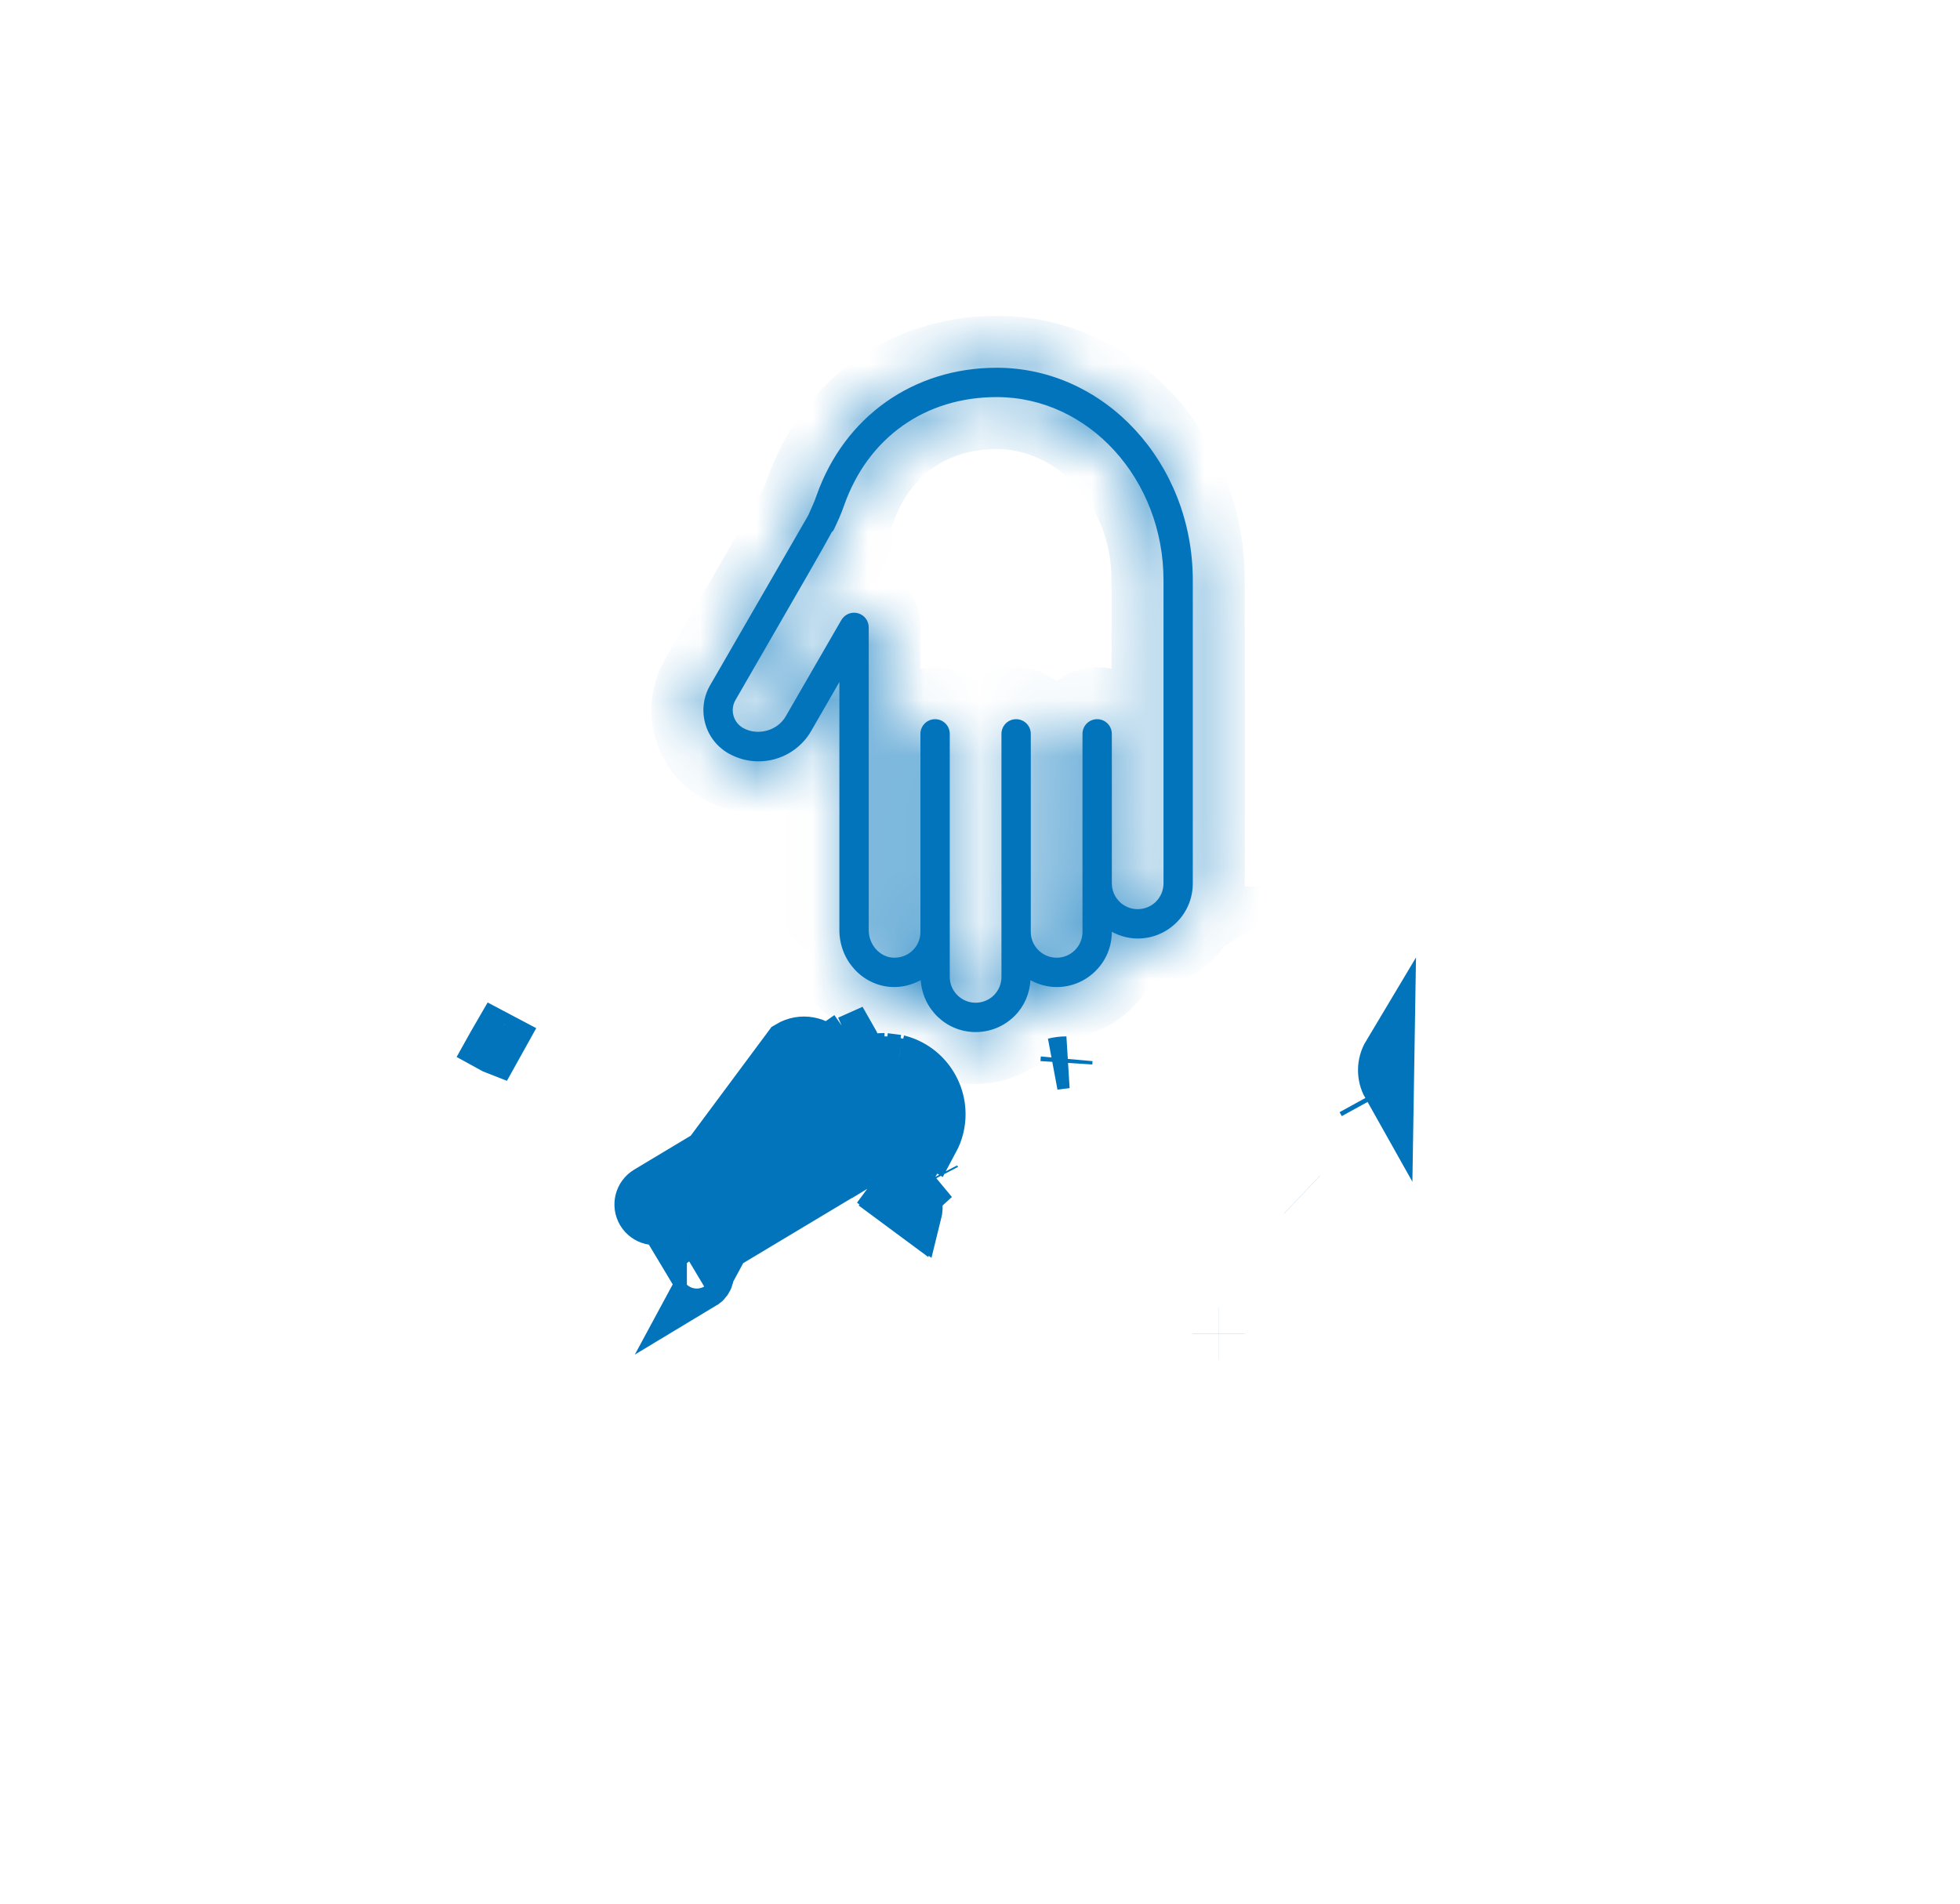 <svg width="35" height="34" viewBox="0 0 35 34" fill="none" xmlns="http://www.w3.org/2000/svg">
<mask id="path-1-inside-1_334_4037" fill="white">
<path d="M20.315 16.762C20.148 16.762 19.992 16.716 19.854 16.642V16.643C19.854 16.907 19.751 17.155 19.565 17.34C19.379 17.526 19.132 17.629 18.869 17.629C18.698 17.629 18.541 17.582 18.401 17.506C18.387 17.747 18.291 17.972 18.119 18.144C17.933 18.33 17.685 18.433 17.422 18.433C16.898 18.433 16.473 18.021 16.442 17.505C16.28 17.593 16.097 17.639 15.908 17.627C15.393 17.593 14.989 17.148 14.989 16.613V12.181L14.485 13.056C14.293 13.39 13.933 13.598 13.545 13.598C13.357 13.598 13.17 13.548 13.005 13.454C12.799 13.334 12.652 13.143 12.591 12.914C12.53 12.685 12.562 12.445 12.68 12.24C12.681 12.24 14.332 9.381 14.432 9.206C14.444 9.179 14.478 9.103 14.507 9.037C14.535 8.975 14.559 8.911 14.582 8.847C15.079 7.441 16.312 6.568 17.799 6.568C19.73 6.568 21.3 8.271 21.3 10.365L21.3 15.776C21.3 16.04 21.198 16.287 21.012 16.473C20.826 16.659 20.579 16.762 20.315 16.762L20.315 16.762ZM17.799 7.092C16.521 7.092 15.503 7.813 15.075 9.022C15.048 9.099 15.019 9.175 14.986 9.25C14.889 9.467 14.889 9.467 14.862 9.498L14.858 9.495C14.724 9.749 14.323 10.443 13.134 12.502C13.085 12.586 13.072 12.685 13.097 12.778C13.122 12.872 13.183 12.951 13.266 13C13.527 13.149 13.883 13.053 14.031 12.794L15.024 11.074C15.084 10.972 15.204 10.921 15.319 10.952C15.434 10.983 15.513 11.087 15.513 11.205V16.613C15.513 16.869 15.706 17.089 15.942 17.104C16.079 17.111 16.206 17.066 16.302 16.97C16.389 16.883 16.436 16.768 16.436 16.644V13.107C16.436 12.962 16.554 12.845 16.698 12.845C16.843 12.845 16.96 12.962 16.96 13.107L16.96 17.448C16.96 17.702 17.167 17.909 17.422 17.909C17.545 17.909 17.661 17.861 17.748 17.775C17.835 17.688 17.883 17.571 17.883 17.448V13.107C17.883 12.962 18 12.845 18.145 12.845C18.29 12.845 18.407 12.962 18.407 13.107L18.407 16.603V16.644C18.407 16.898 18.614 17.105 18.869 17.105C18.992 17.105 19.108 17.057 19.195 16.97C19.282 16.883 19.33 16.767 19.33 16.644V13.107C19.33 12.962 19.447 12.845 19.592 12.845C19.737 12.845 19.854 12.962 19.854 13.107L19.854 15.776C19.854 16.031 20.061 16.238 20.315 16.238C20.439 16.238 20.555 16.19 20.642 16.104C20.729 16.016 20.777 15.9 20.777 15.776L20.777 10.365C20.777 8.56 19.441 7.092 17.799 7.092L17.799 7.092Z"/>
</mask>
<path d="M20.315 16.762C20.148 16.762 19.992 16.716 19.854 16.642V16.643C19.854 16.907 19.751 17.155 19.565 17.34C19.379 17.526 19.132 17.629 18.869 17.629C18.698 17.629 18.541 17.582 18.401 17.506C18.387 17.747 18.291 17.972 18.119 18.144C17.933 18.33 17.685 18.433 17.422 18.433C16.898 18.433 16.473 18.021 16.442 17.505C16.28 17.593 16.097 17.639 15.908 17.627C15.393 17.593 14.989 17.148 14.989 16.613V12.181L14.485 13.056C14.293 13.39 13.933 13.598 13.545 13.598C13.357 13.598 13.17 13.548 13.005 13.454C12.799 13.334 12.652 13.143 12.591 12.914C12.53 12.685 12.562 12.445 12.68 12.24C12.681 12.24 14.332 9.381 14.432 9.206C14.444 9.179 14.478 9.103 14.507 9.037C14.535 8.975 14.559 8.911 14.582 8.847C15.079 7.441 16.312 6.568 17.799 6.568C19.73 6.568 21.3 8.271 21.3 10.365L21.3 15.776C21.3 16.04 21.198 16.287 21.012 16.473C20.826 16.659 20.579 16.762 20.315 16.762L20.315 16.762ZM17.799 7.092C16.521 7.092 15.503 7.813 15.075 9.022C15.048 9.099 15.019 9.175 14.986 9.25C14.889 9.467 14.889 9.467 14.862 9.498L14.858 9.495C14.724 9.749 14.323 10.443 13.134 12.502C13.085 12.586 13.072 12.685 13.097 12.778C13.122 12.872 13.183 12.951 13.266 13C13.527 13.149 13.883 13.053 14.031 12.794L15.024 11.074C15.084 10.972 15.204 10.921 15.319 10.952C15.434 10.983 15.513 11.087 15.513 11.205V16.613C15.513 16.869 15.706 17.089 15.942 17.104C16.079 17.111 16.206 17.066 16.302 16.97C16.389 16.883 16.436 16.768 16.436 16.644V13.107C16.436 12.962 16.554 12.845 16.698 12.845C16.843 12.845 16.96 12.962 16.96 13.107L16.96 17.448C16.96 17.702 17.167 17.909 17.422 17.909C17.545 17.909 17.661 17.861 17.748 17.775C17.835 17.688 17.883 17.571 17.883 17.448V13.107C17.883 12.962 18 12.845 18.145 12.845C18.29 12.845 18.407 12.962 18.407 13.107L18.407 16.603V16.644C18.407 16.898 18.614 17.105 18.869 17.105C18.992 17.105 19.108 17.057 19.195 16.97C19.282 16.883 19.33 16.767 19.33 16.644V13.107C19.33 12.962 19.447 12.845 19.592 12.845C19.737 12.845 19.854 12.962 19.854 13.107L19.854 15.776C19.854 16.031 20.061 16.238 20.315 16.238C20.439 16.238 20.555 16.19 20.642 16.104C20.729 16.016 20.777 15.9 20.777 15.776L20.777 10.365C20.777 8.56 19.441 7.092 17.799 7.092L17.799 7.092Z" fill="#0274BC"/>
<path d="M20.315 16.762V15.834H23.594L20.802 17.552L20.315 16.762ZM19.854 16.642H18.926V15.091L20.292 15.824L19.854 16.642ZM19.565 17.34L18.909 16.684L18.91 16.683L19.565 17.34ZM18.401 17.506L17.475 17.451L17.56 15.991L18.845 16.69L18.401 17.506ZM18.119 18.144L18.775 18.8L18.775 18.801L18.119 18.144ZM16.442 17.505L16.001 16.689L17.282 15.996L17.369 17.45L16.442 17.505ZM15.908 17.627L15.848 18.553L15.847 18.553L15.908 17.627ZM14.989 12.181L14.186 11.718L15.918 8.717V12.181H14.989ZM14.485 13.056L13.68 12.593L13.681 12.592L14.485 13.056ZM13.005 13.454L12.544 14.259L12.54 14.257L13.005 13.454ZM12.591 12.914L13.488 12.674L13.488 12.675L12.591 12.914ZM12.68 12.24L11.877 11.775L12.145 11.312H12.68V12.24ZM14.432 9.206L15.277 9.589L15.259 9.629L15.237 9.667L14.432 9.206ZM14.507 9.037L13.659 8.66L13.659 8.66L14.507 9.037ZM14.582 8.847L15.456 9.157L15.456 9.157L14.582 8.847ZM21.3 10.365L20.372 10.365V10.365H21.3ZM21.3 15.776L22.229 15.776V15.776H21.3ZM21.012 16.473L21.669 17.129L21.669 17.13L21.012 16.473ZM20.315 16.762V17.69H17.036L19.829 15.971L20.315 16.762ZM17.799 7.092V6.164H19.029L18.691 7.347L17.799 7.092ZM15.075 9.022L15.95 9.332L15.949 9.334L15.075 9.022ZM14.986 9.25L15.834 9.628L15.834 9.628L14.986 9.25ZM14.862 9.498L15.561 10.108L14.954 10.803L14.255 10.2L14.862 9.498ZM14.858 9.495L14.038 9.06L14.584 8.031L15.465 8.792L14.858 9.495ZM13.134 12.502L13.937 12.966L13.937 12.967L13.134 12.502ZM13.097 12.778L12.201 13.02L12.2 13.017L13.097 12.778ZM13.266 13L12.804 13.804L12.802 13.803L13.266 13ZM14.031 12.794L13.226 12.332L13.227 12.33L14.031 12.794ZM15.024 11.074L14.221 10.61L14.221 10.609L15.024 11.074ZM15.319 10.952L15.079 11.849L15.077 11.848L15.319 10.952ZM15.942 17.104L15.893 18.031L15.881 18.03L15.942 17.104ZM16.302 16.97L16.958 17.627L16.957 17.627L16.302 16.97ZM16.96 13.107H17.888V13.107L16.96 13.107ZM16.96 17.448H16.032V17.448L16.96 17.448ZM17.748 17.775L18.405 18.43L18.404 18.431L17.748 17.775ZM18.407 13.107H19.335V13.107L18.407 13.107ZM18.407 16.603H17.479V16.603L18.407 16.603ZM19.195 16.97L19.851 17.627L19.851 17.628L19.195 16.97ZM19.854 13.107H20.782V13.107L19.854 13.107ZM19.854 15.776H18.926V15.776L19.854 15.776ZM20.642 16.104L21.298 16.76L21.297 16.76L20.642 16.104ZM20.777 15.776H19.849V15.776L20.777 15.776ZM20.777 10.365H21.705V10.365L20.777 10.365ZM17.799 7.092V8.02H16.569L16.907 6.837L17.799 7.092ZM20.315 17.69C19.974 17.69 19.668 17.595 19.415 17.459L20.292 15.824C20.304 15.83 20.312 15.832 20.315 15.833C20.318 15.834 20.317 15.834 20.315 15.834V17.69ZM20.782 16.642V16.643H18.926V16.642H20.782ZM20.782 16.643C20.782 17.153 20.582 17.637 20.221 17.997L18.91 16.683C18.917 16.677 18.92 16.671 18.922 16.666C18.924 16.662 18.926 16.654 18.926 16.643H20.782ZM20.222 17.997C19.861 18.357 19.378 18.557 18.869 18.557V16.701C18.879 16.701 18.886 16.699 18.891 16.697C18.896 16.695 18.902 16.691 18.909 16.684L20.222 17.997ZM18.869 18.557C18.522 18.557 18.213 18.46 17.957 18.32L18.845 16.69C18.857 16.697 18.865 16.7 18.868 16.7C18.87 16.701 18.87 16.701 18.869 16.701V18.557ZM19.328 17.56C19.301 18.017 19.116 18.459 18.775 18.8L17.462 17.488C17.465 17.485 17.467 17.482 17.469 17.478C17.471 17.474 17.474 17.465 17.475 17.451L19.328 17.56ZM18.775 18.801C18.415 19.161 17.931 19.361 17.422 19.361V17.505C17.432 17.505 17.439 17.503 17.444 17.501C17.449 17.499 17.455 17.495 17.462 17.488L18.775 18.801ZM17.422 19.361C16.397 19.361 15.575 18.557 15.516 17.56L17.369 17.45C17.369 17.466 17.376 17.48 17.387 17.491C17.393 17.496 17.399 17.5 17.404 17.502C17.408 17.503 17.413 17.505 17.422 17.505V19.361ZM16.883 18.322C16.584 18.484 16.228 18.577 15.848 18.553L15.967 16.701C15.967 16.701 15.969 16.701 15.974 16.7C15.98 16.698 15.989 16.695 16.001 16.689L16.883 18.322ZM15.847 18.553C14.817 18.485 14.061 17.609 14.061 16.613H15.918C15.918 16.645 15.929 16.669 15.943 16.684C15.957 16.7 15.967 16.7 15.969 16.701L15.847 18.553ZM14.061 16.613V12.181H15.918V16.613H14.061ZM15.793 12.646L15.289 13.52L13.681 12.592L14.186 11.718L15.793 12.646ZM15.289 13.518C14.931 14.142 14.263 14.526 13.545 14.526V12.67C13.602 12.67 13.654 12.638 13.68 12.593L15.289 13.518ZM13.545 14.526C13.194 14.526 12.849 14.434 12.544 14.259L13.466 12.648C13.492 12.663 13.519 12.67 13.545 12.67V14.526ZM12.54 14.257C12.123 14.015 11.82 13.622 11.694 13.154L13.488 12.675C13.487 12.671 13.485 12.666 13.48 12.66C13.476 12.654 13.472 12.651 13.471 12.651L12.54 14.257ZM11.695 13.155C11.569 12.687 11.635 12.193 11.877 11.775L13.483 12.705C13.485 12.703 13.487 12.697 13.488 12.69C13.489 12.682 13.488 12.677 13.488 12.674L11.695 13.155ZM12.68 11.312C12.225 11.431 11.884 11.763 11.882 11.767C11.881 11.769 11.88 11.771 11.879 11.771C11.879 11.772 11.879 11.773 11.879 11.773C11.879 11.773 11.878 11.773 11.878 11.773C11.878 11.773 11.878 11.773 11.879 11.773C11.879 11.772 11.88 11.77 11.882 11.767C11.885 11.762 11.889 11.754 11.895 11.743C11.908 11.723 11.925 11.692 11.948 11.653C11.993 11.574 12.058 11.462 12.136 11.326C12.293 11.056 12.502 10.693 12.715 10.325C13.141 9.587 13.578 8.83 13.627 8.744L15.237 9.667C15.186 9.757 14.747 10.517 14.322 11.253C14.11 11.621 13.9 11.984 13.744 12.255C13.665 12.39 13.601 12.502 13.555 12.581C13.533 12.62 13.515 12.651 13.502 12.672C13.496 12.683 13.492 12.691 13.489 12.697C13.487 12.699 13.486 12.701 13.485 12.703C13.484 12.704 13.484 12.705 13.483 12.706C13.483 12.706 13.482 12.707 13.482 12.708C13.481 12.709 13.48 12.711 13.479 12.713C13.476 12.717 13.136 13.049 12.68 13.168V11.312ZM13.587 8.822C13.597 8.8 13.63 8.727 13.659 8.66L15.355 9.414C15.327 9.478 15.291 9.559 15.277 9.589L13.587 8.822ZM13.659 8.66C13.672 8.631 13.686 8.594 13.707 8.537L15.456 9.157C15.431 9.228 15.398 9.319 15.355 9.414L13.659 8.66ZM13.707 8.537C14.335 6.762 15.918 5.64 17.799 5.64V7.496C16.707 7.496 15.823 8.12 15.456 9.157L13.707 8.537ZM17.799 5.64C20.311 5.64 22.228 7.831 22.228 10.365H20.372C20.372 8.712 19.148 7.496 17.799 7.496V5.64ZM22.228 10.365L22.229 15.776L20.372 15.776L20.372 10.365L22.228 10.365ZM22.229 15.776C22.229 16.285 22.029 16.769 21.669 17.129L20.355 15.818C20.363 15.81 20.366 15.804 20.368 15.799C20.37 15.794 20.372 15.787 20.372 15.776H22.229ZM21.669 17.13C21.308 17.49 20.825 17.69 20.315 17.69V15.834C20.326 15.834 20.333 15.832 20.338 15.83C20.343 15.828 20.349 15.824 20.356 15.817L21.669 17.13ZM19.829 15.971L19.829 15.971L20.802 17.552L20.802 17.552L19.829 15.971ZM17.799 8.02C16.917 8.02 16.247 8.492 15.95 9.332L14.2 8.712C14.759 7.135 16.126 6.164 17.799 6.164V8.02ZM15.949 9.334C15.92 9.416 15.882 9.52 15.834 9.628L14.138 8.873C14.156 8.831 14.175 8.781 14.201 8.71L15.949 9.334ZM15.834 9.628C15.791 9.723 15.755 9.804 15.728 9.858C15.711 9.892 15.684 9.944 15.644 10.002C15.604 10.061 15.564 10.105 15.561 10.108L14.163 8.887C14.165 8.885 14.165 8.886 14.164 8.887C14.162 8.888 14.159 8.893 14.154 8.898C14.149 8.904 14.143 8.912 14.136 8.921C14.129 8.931 14.121 8.94 14.114 8.951C14.1 8.972 14.089 8.991 14.081 9.005C14.073 9.018 14.069 9.027 14.068 9.029C14.067 9.031 14.067 9.03 14.07 9.023C14.073 9.016 14.078 9.007 14.084 8.993C14.09 8.98 14.098 8.963 14.107 8.943C14.116 8.923 14.126 8.899 14.138 8.872L15.834 9.628ZM14.255 10.2L14.252 10.197L15.465 8.792L15.469 8.795L14.255 10.2ZM15.678 9.929C15.533 10.203 15.118 10.921 13.937 12.966L12.33 12.038C13.528 9.964 13.914 9.295 14.038 9.06L15.678 9.929ZM13.937 12.967C14.011 12.839 14.032 12.684 13.994 12.54L12.2 13.017C12.112 12.685 12.158 12.335 12.33 12.037L13.937 12.967ZM13.993 12.537C13.955 12.395 13.861 12.271 13.73 12.196L12.802 13.803C12.504 13.631 12.289 13.349 12.201 13.02L13.993 12.537ZM13.729 12.195C13.623 12.134 13.52 12.135 13.449 12.154C13.379 12.173 13.288 12.224 13.226 12.332L14.836 13.256C14.431 13.961 13.507 14.208 12.804 13.804L13.729 12.195ZM13.227 12.33L14.221 10.61L15.828 11.538L14.835 13.258L13.227 12.33ZM14.221 10.609C14.489 10.146 15.037 9.914 15.562 10.056L15.077 11.848C15.371 11.928 15.678 11.797 15.828 11.539L14.221 10.609ZM15.559 10.056C16.08 10.195 16.441 10.667 16.441 11.205H14.585C14.585 11.506 14.787 11.771 15.079 11.849L15.559 10.056ZM16.441 11.205V16.613H14.585V11.205H16.441ZM16.441 16.613C16.441 16.508 16.402 16.411 16.338 16.338C16.273 16.264 16.16 16.189 16.003 16.178L15.881 18.03C15.1 17.979 14.585 17.298 14.585 16.613H16.441ZM15.991 16.177C15.882 16.172 15.748 16.212 15.646 16.314L16.957 17.627C16.664 17.92 16.276 18.051 15.893 18.031L15.991 16.177ZM15.645 16.314C15.557 16.402 15.508 16.523 15.508 16.644H17.364C17.364 17.012 17.22 17.365 16.958 17.627L15.645 16.314ZM15.508 16.644V13.107H17.364V16.644H15.508ZM15.508 13.107C15.508 12.45 16.041 11.917 16.698 11.917V13.773C17.066 13.773 17.364 13.475 17.364 13.107H15.508ZM16.698 11.917C17.355 11.917 17.888 12.449 17.888 13.107H16.032C16.032 13.475 16.331 13.773 16.698 13.773V11.917ZM17.888 13.107L17.888 17.448L16.032 17.448L16.032 13.107L17.888 13.107ZM17.888 17.448C17.888 17.19 17.68 16.981 17.422 16.981V18.837C16.654 18.837 16.032 18.215 16.032 17.448H17.888ZM17.422 16.981C17.301 16.981 17.181 17.03 17.093 17.118L18.404 18.431C18.142 18.693 17.79 18.837 17.422 18.837V16.981ZM17.092 17.119C17.004 17.207 16.955 17.327 16.955 17.448H18.811C18.811 17.816 18.667 18.168 18.405 18.43L17.092 17.119ZM16.955 17.448V13.107H18.811V17.448H16.955ZM16.955 13.107C16.955 12.45 17.487 11.917 18.145 11.917V13.773C18.513 13.773 18.811 13.474 18.811 13.107H16.955ZM18.145 11.917C18.802 11.917 19.335 12.449 19.335 13.107H17.479C17.479 13.475 17.778 13.773 18.145 13.773V11.917ZM19.335 13.107L19.335 16.603L17.479 16.603L17.479 13.107L19.335 13.107ZM19.335 16.603V16.644H17.479V16.603H19.335ZM19.335 16.644C19.335 16.385 19.126 16.177 18.869 16.177V18.033C18.102 18.033 17.479 17.411 17.479 16.644H19.335ZM18.869 16.177C18.745 16.177 18.626 16.227 18.541 16.312L19.851 17.628C19.59 17.887 19.239 18.033 18.869 18.033V16.177ZM18.54 16.313C18.451 16.402 18.402 16.523 18.402 16.644H20.258C20.258 17.012 20.114 17.365 19.851 17.627L18.54 16.313ZM18.402 16.644V13.107H20.258V16.644H18.402ZM18.402 13.107C18.402 12.45 18.934 11.917 19.592 11.917V13.773C19.96 13.773 20.258 13.474 20.258 13.107H18.402ZM19.592 11.917C20.249 11.917 20.782 12.449 20.782 13.107H18.926C18.926 13.475 19.225 13.773 19.592 13.773V11.917ZM20.782 13.107L20.782 15.777L18.926 15.776L18.926 13.107L20.782 13.107ZM20.782 15.776C20.782 15.519 20.574 15.31 20.315 15.31V17.166C19.548 17.166 18.926 16.543 18.926 15.776H20.782ZM20.315 15.31C20.194 15.31 20.073 15.359 19.986 15.447L21.297 16.76C21.036 17.021 20.685 17.166 20.315 17.166V15.31ZM19.985 15.447C19.897 15.536 19.849 15.656 19.849 15.776H21.705C21.705 16.144 21.561 16.497 21.298 16.76L19.985 15.447ZM19.849 15.776L19.849 10.365L21.705 10.365L21.705 15.777L19.849 15.776ZM19.849 10.365C19.849 8.988 18.848 8.02 17.799 8.02V6.164C20.034 6.164 21.705 8.132 21.705 10.365H19.849ZM16.907 6.837L16.907 6.837L18.691 7.347L18.691 7.347L16.907 6.837Z" fill="#0274BC" mask="url(#path-1-inside-1_334_4037)"/>
<path d="M11.833 21.737C11.708 21.811 11.548 21.771 11.473 21.647C11.399 21.523 11.439 21.362 11.563 21.288M11.833 21.737L14.095 18.692C14.314 18.561 14.602 18.613 14.737 18.808M11.833 21.737L14.866 19.917H14.866L14.866 19.917M11.833 21.737L16.03 20.295C16.136 20.232 16.211 20.131 16.241 20.012M11.563 21.288L14.596 19.468C14.702 19.404 14.777 19.304 14.807 19.184M11.563 21.288L11.594 21.339L11.698 21.512L11.698 21.513L11.745 21.591L11.802 21.686L11.802 21.686L11.802 21.686L11.802 21.685M11.563 21.288L11.594 21.339M14.807 19.184C14.84 19.054 14.815 18.92 14.737 18.808M14.807 19.184L14.882 19.203L14.875 19.049C14.87 18.943 14.839 18.849 14.786 18.774L14.786 18.774L14.737 18.808M14.807 19.184L14.882 19.203L14.889 19.362L14.737 19.453H14.737L14.627 19.519L14.627 19.519L14.627 19.519L11.594 21.339M14.737 18.808L14.786 18.774L12.547 22.926C12.642 22.869 12.674 22.745 12.616 22.649C12.559 22.553 12.434 22.522 12.338 22.579L15.371 20.76C15.441 20.718 15.514 20.687 15.589 20.665L16.059 20.344L16.059 20.344L16.085 20.326C16.195 20.251 16.268 20.146 16.298 20.026L16.298 20.026L16.241 20.012M11.594 21.339C11.689 21.282 11.814 21.313 11.871 21.408C11.871 21.408 11.871 21.409 11.872 21.409C11.929 21.505 11.897 21.628 11.802 21.685M11.594 21.339C11.594 21.339 11.594 21.339 11.594 21.339M11.594 21.339L11.594 21.339M11.802 21.685L14.835 19.866L14.835 19.866L14.835 19.866C14.835 19.866 14.835 19.866 14.835 19.866L14.866 19.916L14.866 19.916L14.866 19.917M11.802 21.685L11.698 21.512L11.698 21.512L11.663 21.454L11.594 21.339M14.866 19.917V19.846C14.925 19.808 14.978 19.764 15.026 19.714L15.525 19.454L15.525 19.454L15.553 19.439C15.633 19.397 15.714 19.378 15.791 19.378C15.832 19.378 15.875 19.383 15.919 19.394C15.919 19.394 15.919 19.394 15.919 19.394C15.919 19.394 15.919 19.394 15.919 19.394L16.017 19.001M14.866 19.917L15.555 19.504C15.661 19.44 15.784 19.422 15.905 19.452C16.024 19.481 16.125 19.556 16.189 19.662C16.252 19.768 16.27 19.892 16.241 20.012M16.017 19.001C16.017 19.001 16.017 19.001 16.017 19.001M16.017 19.001C16.256 19.061 16.46 19.212 16.586 19.423L16.637 19.392M16.017 19.001L16.032 18.944M16.017 19.001L15.919 19.394C16.055 19.428 16.167 19.511 16.239 19.631C16.239 19.631 16.239 19.631 16.24 19.631C16.24 19.631 16.24 19.631 16.24 19.631C16.312 19.752 16.332 19.89 16.298 20.026L16.298 20.026L16.241 20.012M16.017 19.001C16.017 19.001 16.017 19.001 16.017 19.001L16.016 19.001C15.945 18.983 15.872 18.974 15.8 18.974M16.017 19.001L16.032 18.944M15.58 21.107L15.841 20.95L16.111 21.109C16.192 21.157 16.253 21.216 16.294 21.285L16.294 21.285C16.294 21.286 16.294 21.286 16.294 21.286L16.243 21.316M15.58 21.107L16.353 21.68C16.387 21.545 16.366 21.406 16.294 21.286L16.243 21.316M15.58 21.107L15.61 21.158M15.58 21.107L15.579 21.107L15.61 21.158M16.243 21.316C16.112 21.098 15.828 21.027 15.61 21.158M16.243 21.316C16.307 21.422 16.326 21.546 16.296 21.666L15.61 21.158M16.686 21.036C16.688 21.04 16.69 21.043 16.692 21.047L16.686 21.036ZM16.686 21.036C16.67 21.048 16.654 21.06 16.638 21.072C16.639 21.074 16.64 21.075 16.641 21.077L16.686 21.036ZM16.613 20.328C16.647 20.264 16.673 20.196 16.691 20.124L16.613 20.328ZM16.613 20.328C16.63 20.339 16.646 20.349 16.663 20.36C16.7 20.291 16.729 20.217 16.749 20.138C16.812 19.883 16.773 19.619 16.637 19.392M16.613 20.328L16.691 20.124C16.751 19.885 16.713 19.634 16.587 19.424L16.586 19.423C16.586 19.423 16.586 19.423 16.586 19.423L16.637 19.392M16.637 19.392C16.502 19.167 16.287 19.007 16.032 18.944M16.032 18.944L15.795 18.914M15.795 18.914C15.797 18.934 15.799 18.954 15.8 18.974M15.795 18.914C15.793 18.914 15.792 18.914 15.791 18.914C15.634 18.914 15.48 18.954 15.338 19.028M15.795 18.914L15.338 19.028M15.8 18.974C15.8 18.985 15.801 18.995 15.802 19.006L15.791 19.007L15.503 19.02M15.8 18.974C15.797 18.974 15.794 18.974 15.791 18.974C15.693 18.974 15.596 18.989 15.503 19.02M15.503 19.02L15.338 19.028M15.503 19.02C15.456 19.036 15.409 19.055 15.365 19.079C15.348 19.087 15.332 19.096 15.317 19.106L15.316 19.106L15.283 19.125M15.338 19.028L15.074 19.251L15.074 19.251L15.257 19.297C15.257 19.297 15.257 19.297 15.257 19.297C15.271 19.24 15.28 19.183 15.283 19.125M15.338 19.028L15.267 18.892M15.338 19.028C15.331 18.87 15.289 18.714 15.209 18.575C15.191 18.583 15.173 18.592 15.155 18.6M15.283 19.125C15.285 19.094 15.286 19.062 15.284 19.03C15.282 18.984 15.276 18.938 15.267 18.892M15.283 19.125L15.267 18.892M15.267 18.892L15.123 18.616C15.134 18.611 15.144 18.606 15.155 18.6M15.267 18.892L15.118 18.543C15.131 18.562 15.144 18.581 15.155 18.6M15.267 18.892C15.247 18.79 15.209 18.692 15.155 18.6M16.347 20.709L16.426 20.575C16.392 20.607 16.355 20.637 16.315 20.663C16.3 20.674 16.285 20.684 16.269 20.693L16.269 20.693L16.235 20.713L16.347 20.709ZM8.936 18.55L8.883 18.522C8.873 18.539 8.849 18.583 8.814 18.647C8.805 18.663 8.795 18.68 8.785 18.698C8.803 18.708 8.822 18.716 8.84 18.723C8.871 18.666 8.903 18.608 8.936 18.55ZM13.083 23.82C13.083 23.82 13.083 23.82 13.083 23.82L13.083 23.82Z" fill="#0274BC" stroke="#0274BC" stroke-width="0.928"/>
<path d="M24.785 19.386L24.785 19.386L24.785 19.386ZM24.785 19.386C24.687 19.212 24.691 18.997 24.794 18.825L24.785 19.386ZM19.043 18.974C18.971 18.974 18.898 18.983 18.826 19.001L19.043 18.974ZM19.043 18.974C19.044 18.954 19.046 18.934 19.048 18.914L19.043 18.974ZM24.367 19.711L24.328 19.64L24.367 19.711ZM23.249 21.339C23.249 21.339 23.249 21.339 23.248 21.338L23.249 21.339L23.249 21.339ZM21.76 23.821C21.76 23.821 21.76 23.82 21.76 23.82L21.76 23.821ZM21.759 23.82L21.76 23.82L21.759 23.82Z" fill="#0274BC" stroke="#0274BC" stroke-width="0.928"/>
</svg>
